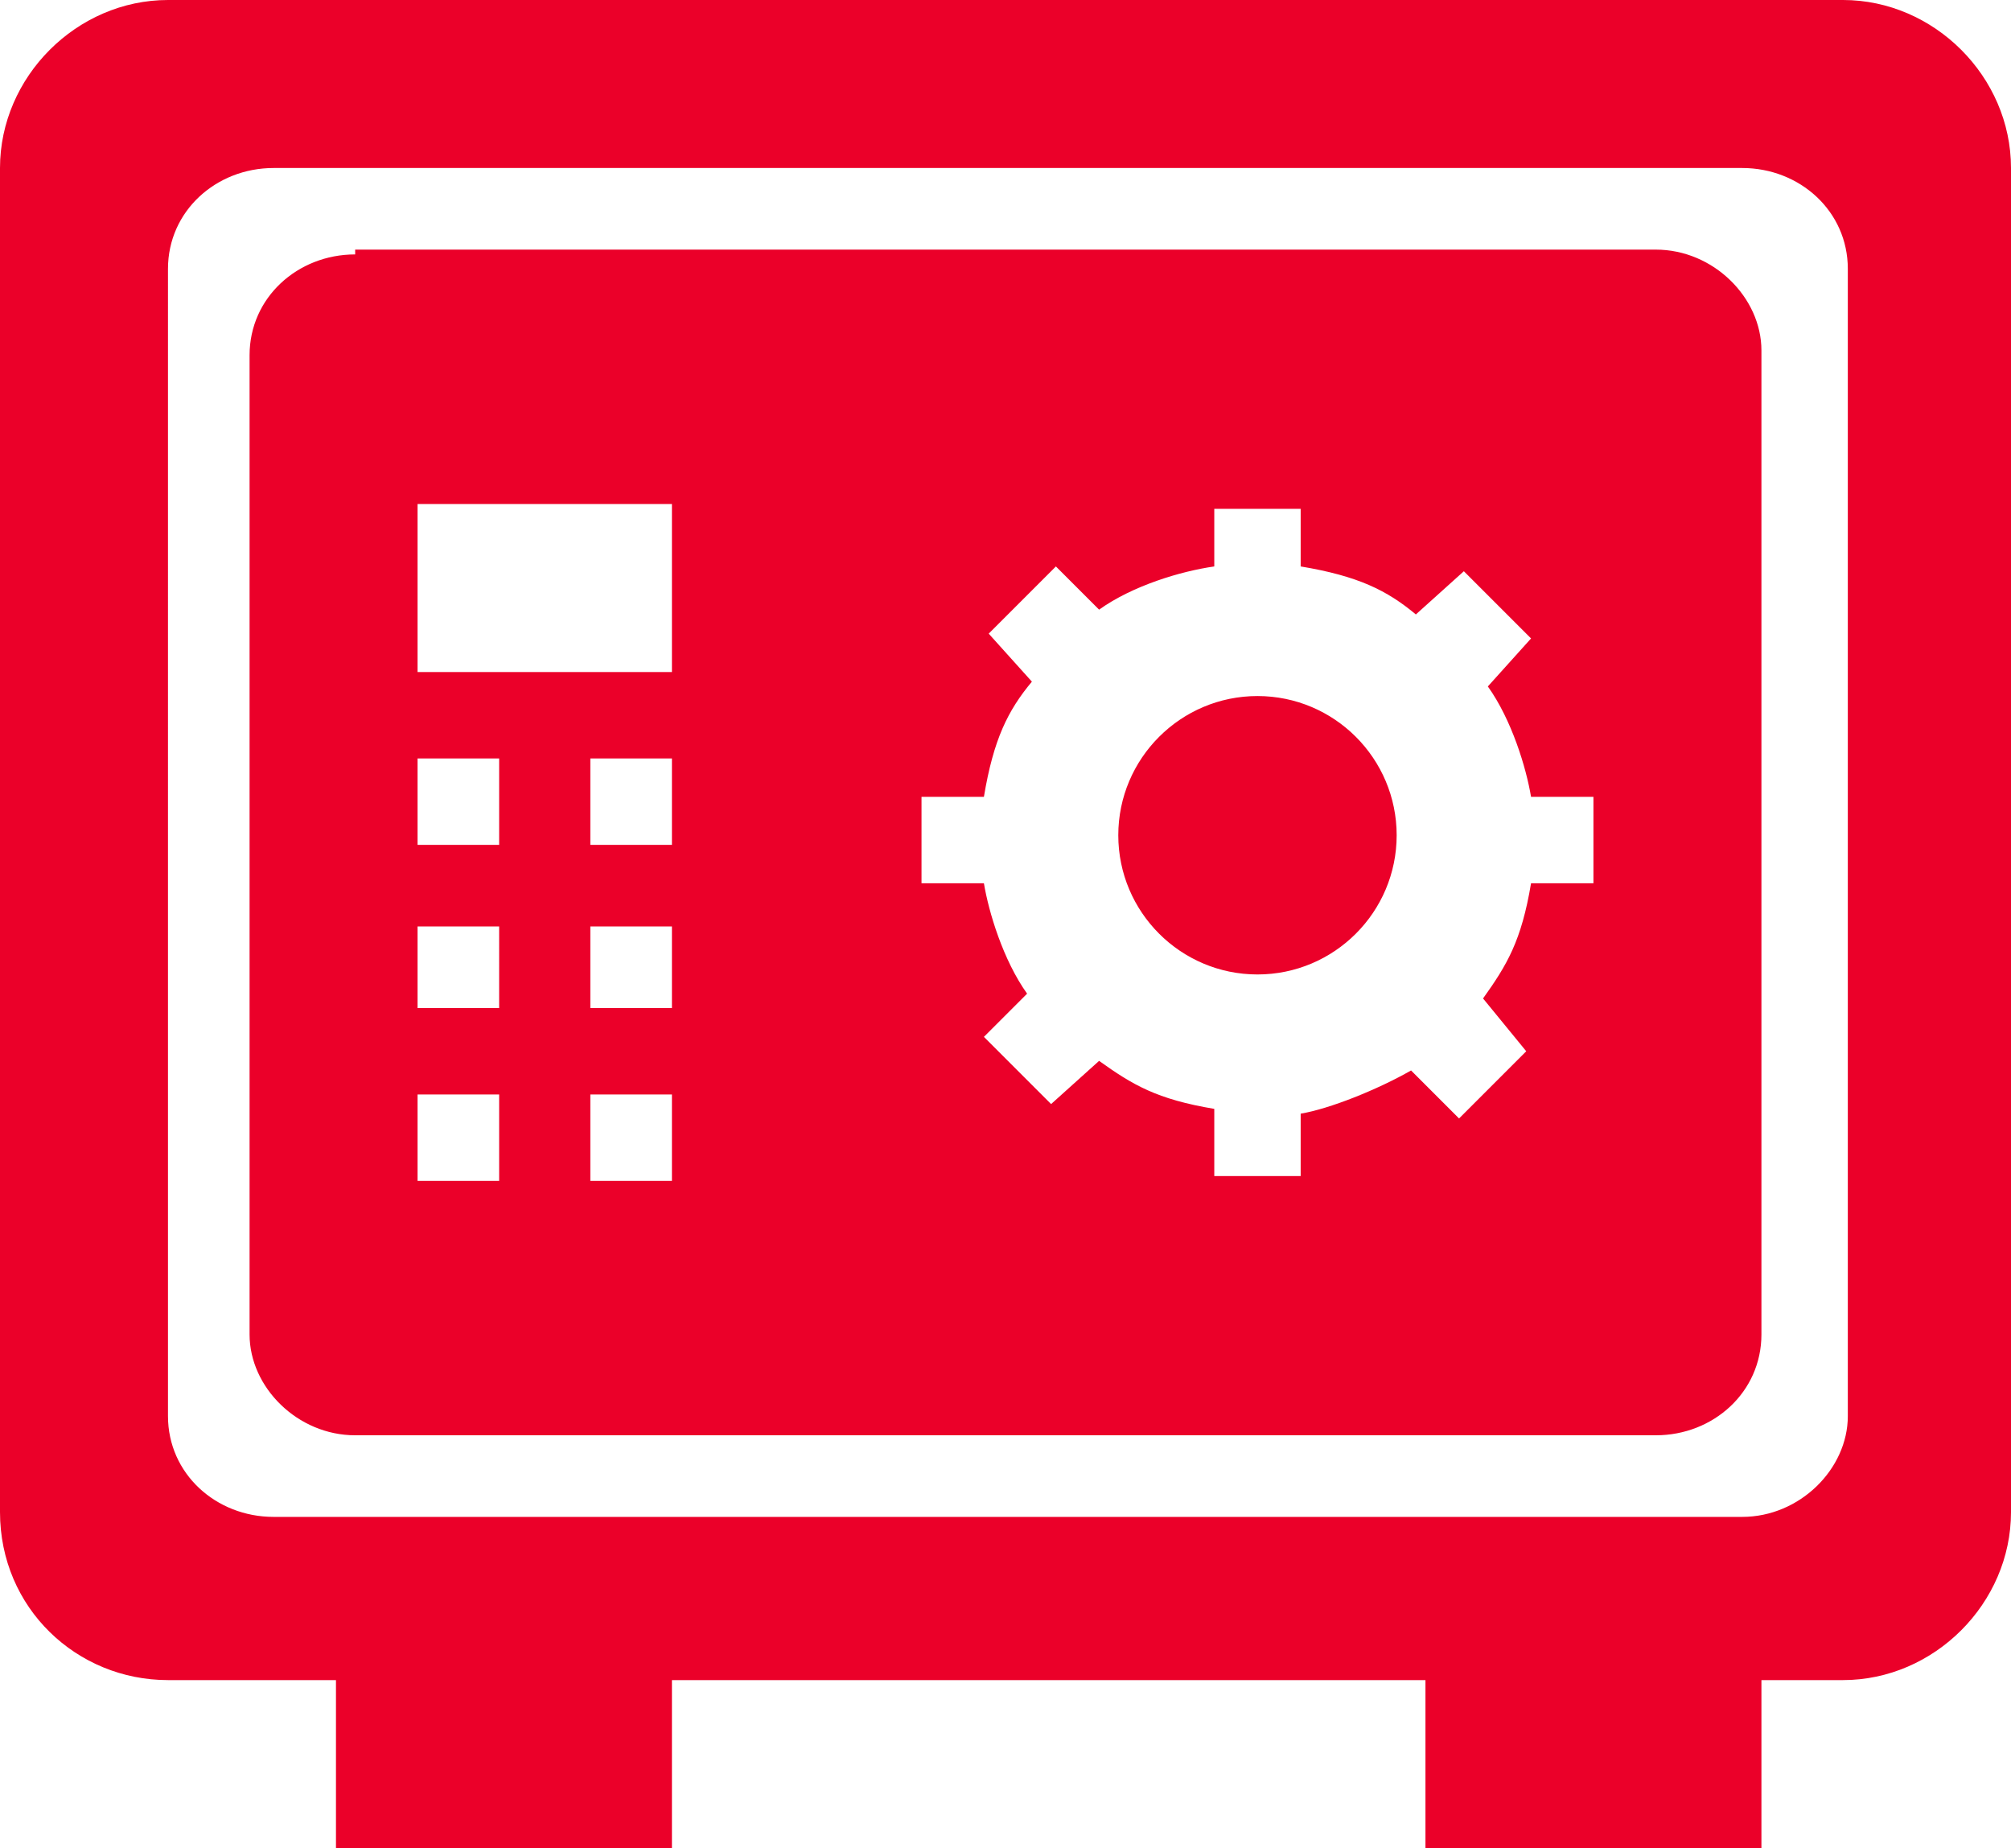 <?xml version="1.0" encoding="utf-8"?>
<!-- Generator: Adobe Illustrator 18.1.0, SVG Export Plug-In . SVG Version: 6.00 Build 0)  -->
<svg version="1.1" id="Layer_1" xmlns="http://www.w3.org/2000/svg" xmlns:xlink="http://www.w3.org/1999/xlink" x="0px" y="0px"
	 viewBox="0 0 41.9 38.5" enable-background="new 0 0 41.9 38.5" xml:space="preserve">
<path fill-rule="evenodd" clip-rule="evenodd" fill="#EB0029" d="M26.2,20.3c1.6,0,2.9-1.3,2.9-2.9c0-1.6-1.3-2.9-2.9-2.9
	s-2.9,1.3-2.9,2.9C23.3,19,24.6,20.3,26.2,20.3z M33.2,18.4h-1.3c-0.2,1.2-0.5,1.7-1,2.4l0.9,1.1l-1.4,1.4l-1-1
	c-0.7,0.4-1.7,0.8-2.3,0.9v1.3h-1.8v-1.4c-1.2-0.2-1.7-0.5-2.4-1l-1,0.9l-1.4-1.4l0.9-0.9c-0.5-0.7-0.8-1.7-0.9-2.3h-1.3v-1.8h1.3
	c0.2-1.2,0.5-1.8,1-2.4l-0.9-1l1.4-1.4l0.9,0.9c0.7-0.5,1.7-0.8,2.4-0.9v-1.2h1.8v1.2c1.2,0.2,1.8,0.5,2.4,1l1-0.9l1.4,1.4L31,14.3
	c0.5,0.7,0.8,1.7,0.9,2.3h1.3V18.4z M7.4,5.3c-1.2,0-2.2,0.9-2.2,2.1v20.4c0,1.1,1,2.1,2.2,2.1h27.1c1.2,0,2.2-0.9,2.2-2.1V7.3
	c0-1.1-1-2.1-2.2-2.1H7.4z M8.7,10.5H14V14H8.7V10.5z M8.7,15.8h1.7v1.8H8.7V15.8z M12.2,15.8H14v1.8h-1.7V15.8z M8.7,19.3h1.7V21
	H8.7V19.3z M12.2,19.3H14V21h-1.7V19.3z M8.7,22.8h1.7v1.8H8.7V22.8z M12.2,22.8H14v1.8h-1.7V22.8z M3.5,0C1.6,0,0,1.6,0,3.5v28
	C0,33.5,1.6,35,3.5,35H7v3.5h7V35h15.7v3.5h7V35h1.7c1.9,0,3.5-1.6,3.5-3.5v-28c0-1.9-1.6-3.5-3.5-3.5H3.5z M5.7,3.5h30.6
	c1.2,0,2.2,0.9,2.2,2.1v23.9c0,1.1-1,2.1-2.2,2.1H5.7c-1.2,0-2.2-0.9-2.2-2.1V5.6C3.5,4.4,4.5,3.5,5.7,3.5z"/>
</svg>
